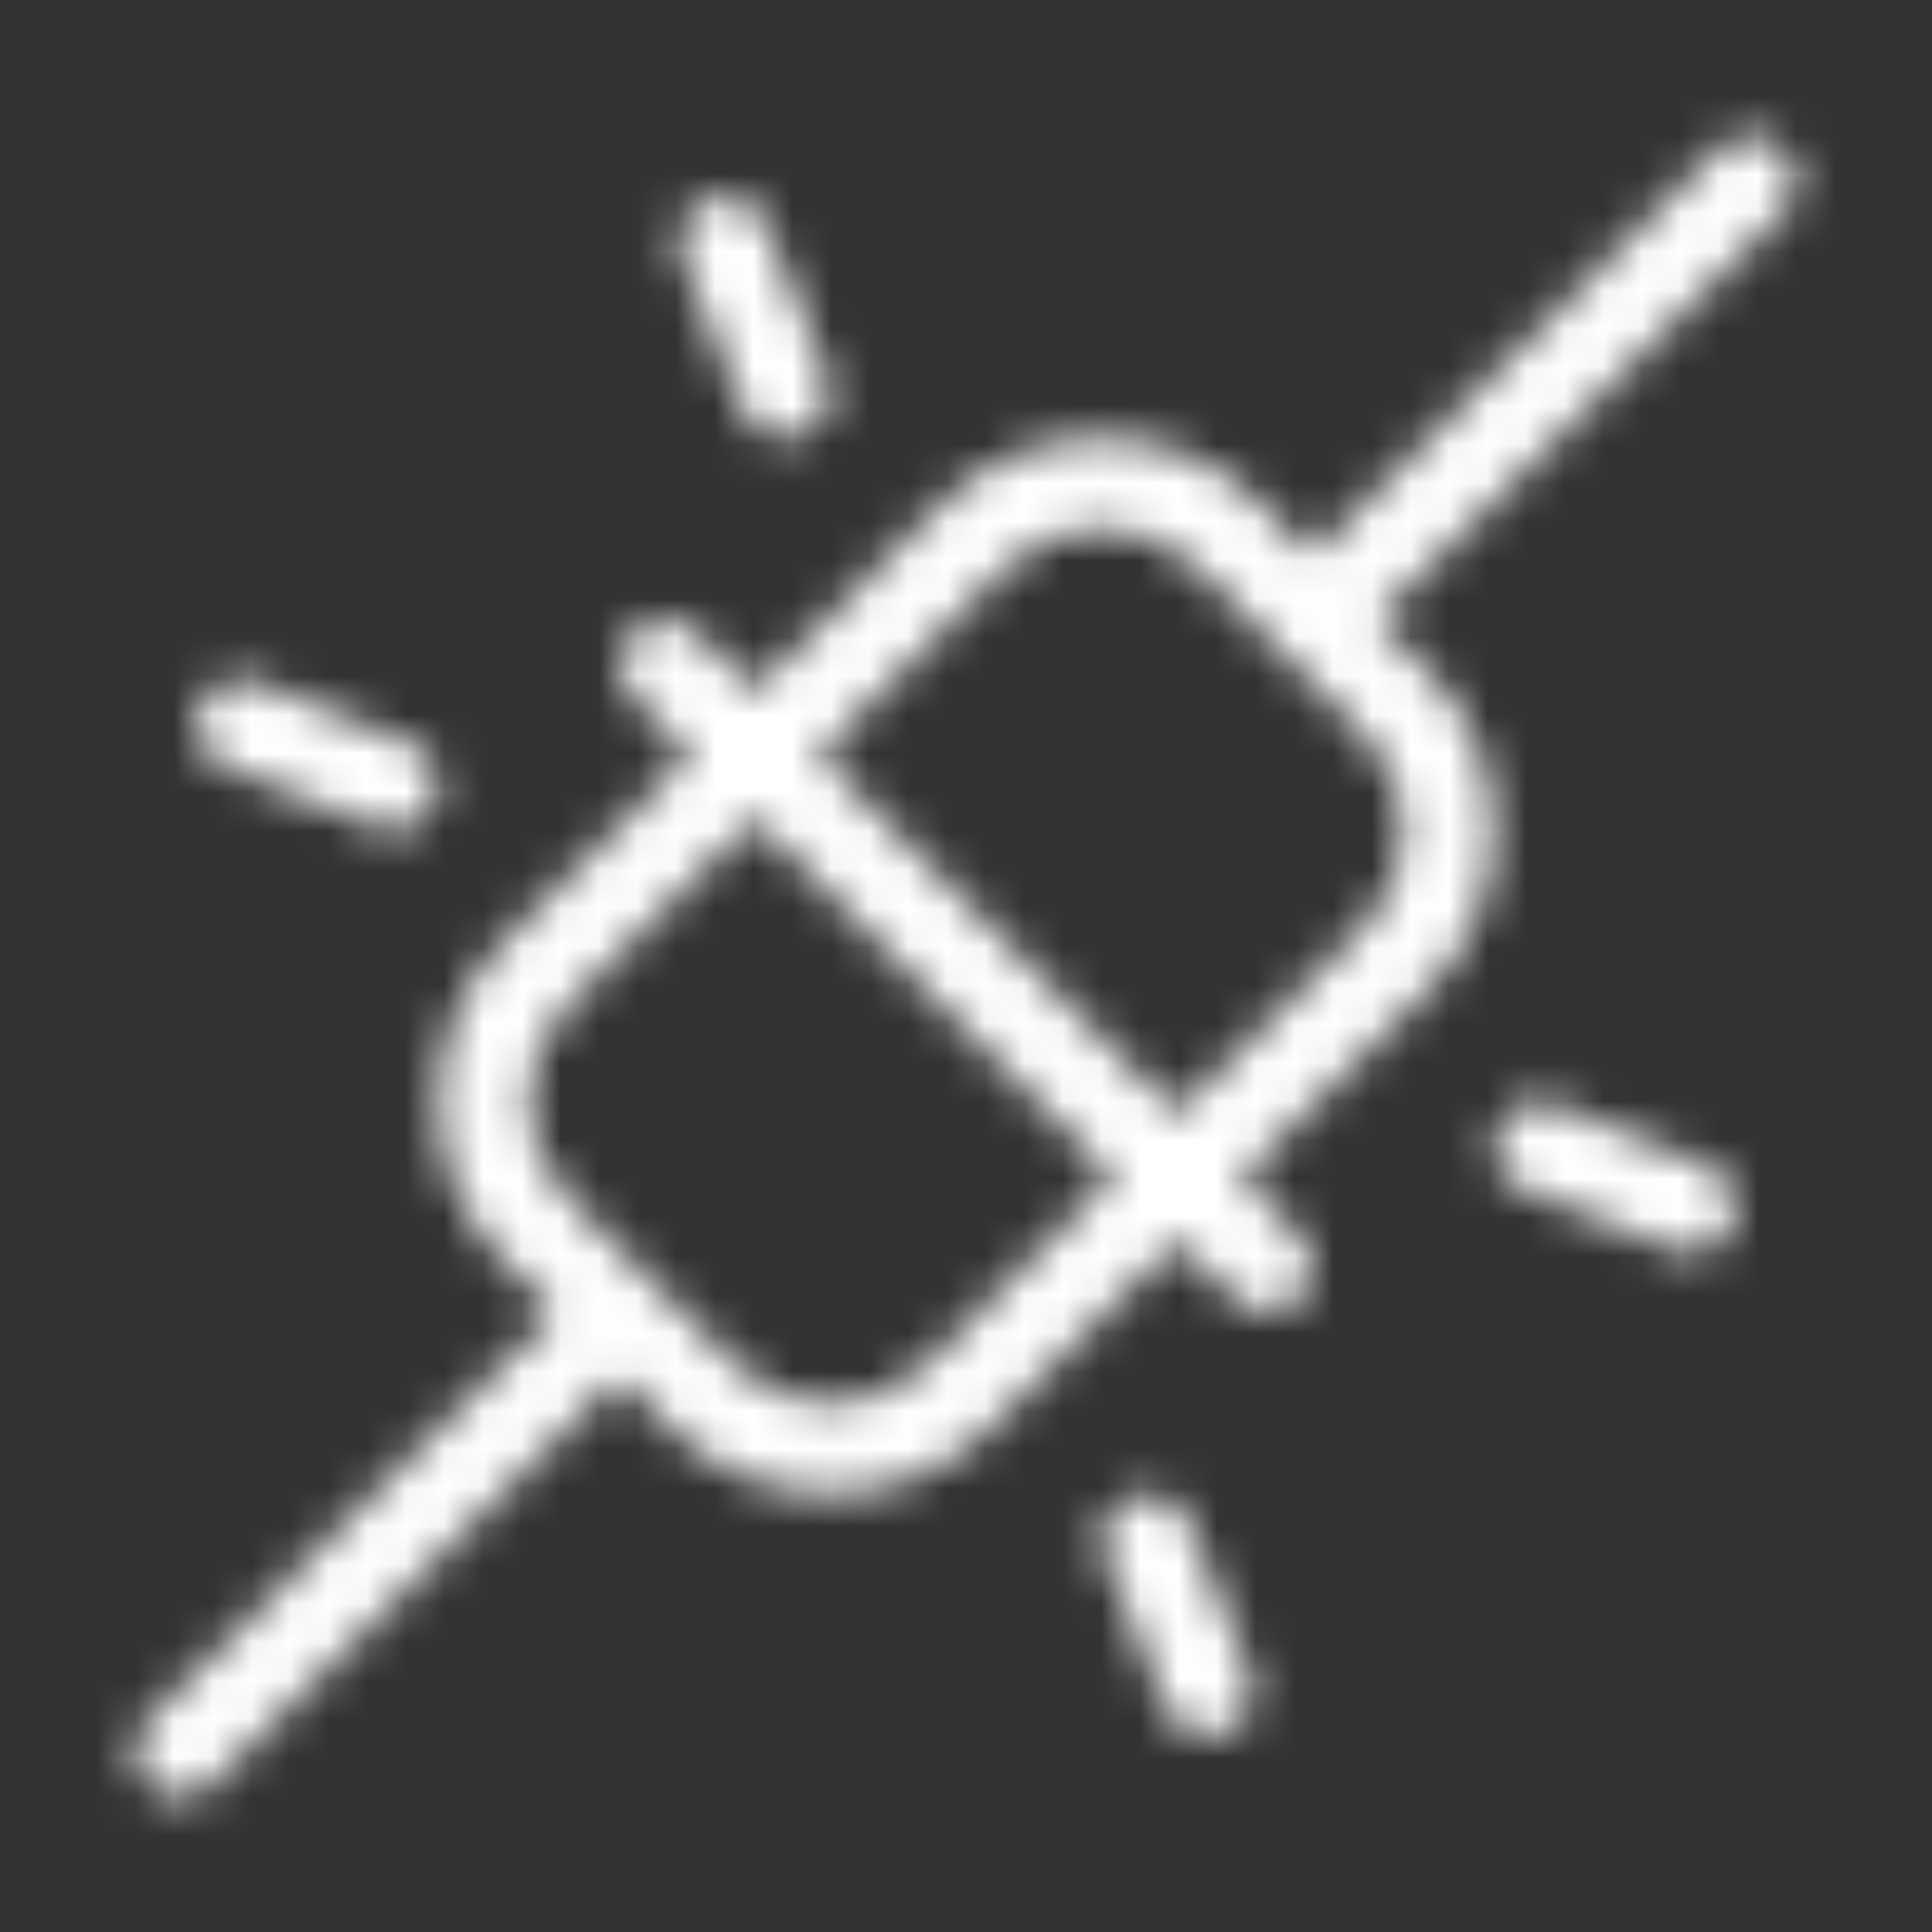 <svg width="50" height="50" viewBox="0 0 50 50" fill="none" xmlns="http://www.w3.org/2000/svg">
<rect x="0" y="0" width="50" height="50" fill="#333333" stroke="none"/>
<mask id="path-1-inside-1_445_184" fill="white">
<path d="M46.141 3.859C45.921 3.64 45.623 3.517 45.312 3.517C45.002 3.517 44.704 3.64 44.484 3.859L33.973 14.369L32.646 13.045C31.548 11.946 30.058 11.329 28.504 11.329C26.95 11.329 25.46 11.946 24.361 13.045L19.531 17.873L18.016 16.359C17.793 16.152 17.5 16.04 17.196 16.045C16.892 16.05 16.603 16.173 16.388 16.388C16.173 16.603 16.05 16.892 16.045 17.196C16.04 17.5 16.152 17.793 16.359 18.016L17.873 19.531L13.045 24.361C11.946 25.46 11.329 26.95 11.329 28.504C11.329 30.058 11.946 31.548 13.045 32.646L14.369 33.973L3.859 44.484C3.744 44.592 3.652 44.721 3.588 44.865C3.524 45.008 3.489 45.164 3.487 45.321C3.484 45.478 3.513 45.635 3.572 45.781C3.631 45.926 3.718 46.059 3.83 46.17C3.941 46.282 4.073 46.369 4.219 46.428C4.365 46.487 4.522 46.516 4.679 46.513C4.836 46.511 4.991 46.476 5.135 46.412C5.279 46.348 5.408 46.256 5.516 46.141L16.027 35.631L17.353 36.955C18.452 38.053 19.942 38.671 21.496 38.671C23.05 38.671 24.54 38.053 25.639 36.955L30.469 32.127L31.984 33.641C32.206 33.848 32.5 33.96 32.804 33.955C33.108 33.95 33.397 33.827 33.612 33.612C33.827 33.397 33.95 33.108 33.955 32.804C33.96 32.5 33.848 32.206 33.641 31.984L32.127 30.469L36.955 25.639C38.053 24.54 38.671 23.05 38.671 21.496C38.671 19.942 38.053 18.452 36.955 17.354L35.631 16.027L46.141 5.516C46.36 5.296 46.483 4.998 46.483 4.687C46.483 4.377 46.36 4.079 46.141 3.859ZM23.982 35.305C23.656 35.631 23.268 35.89 22.842 36.067C22.415 36.244 21.958 36.335 21.496 36.335C21.034 36.335 20.577 36.244 20.15 36.067C19.724 35.89 19.336 35.631 19.01 35.305L14.701 30.99C14.374 30.664 14.116 30.276 13.939 29.849C13.762 29.423 13.671 28.966 13.671 28.504C13.671 28.042 13.762 27.585 13.939 27.158C14.116 26.732 14.374 26.344 14.701 26.017L19.531 21.189L28.811 30.469L23.982 35.305ZM35.299 23.988L30.469 28.811L21.189 19.531L26.017 14.701C26.344 14.374 26.732 14.116 27.158 13.939C27.585 13.762 28.042 13.671 28.504 13.671C28.966 13.671 29.423 13.762 29.849 13.939C30.276 14.116 30.664 14.374 30.99 14.701L35.299 19.01C35.625 19.336 35.884 19.724 36.061 20.15C36.238 20.577 36.329 21.034 36.329 21.496C36.329 21.958 36.238 22.415 36.061 22.842C35.884 23.268 35.625 23.656 35.299 23.982V23.988ZM17.662 6.685C17.549 6.398 17.555 6.077 17.678 5.793C17.801 5.509 18.031 5.285 18.318 5.171C18.605 5.056 18.926 5.059 19.21 5.179C19.495 5.3 19.721 5.528 19.838 5.814L21.4 9.721C21.459 9.864 21.489 10.017 21.488 10.172C21.487 10.326 21.455 10.479 21.395 10.622C21.335 10.764 21.247 10.893 21.136 11.002C21.026 11.11 20.895 11.195 20.751 11.253C20.608 11.31 20.454 11.339 20.3 11.336C20.145 11.334 19.992 11.302 19.85 11.24C19.708 11.179 19.58 11.09 19.473 10.979C19.365 10.867 19.281 10.736 19.224 10.592L17.662 6.685ZM5.162 18.314C5.278 18.026 5.503 17.795 5.789 17.673C6.074 17.55 6.397 17.547 6.685 17.662L10.592 19.225C10.736 19.281 10.867 19.365 10.979 19.473C11.09 19.58 11.179 19.708 11.24 19.85C11.302 19.992 11.334 20.145 11.336 20.3C11.339 20.454 11.31 20.608 11.253 20.751C11.195 20.895 11.11 21.026 11.002 21.136C10.893 21.247 10.764 21.335 10.622 21.395C10.479 21.455 10.326 21.487 10.172 21.488C10.017 21.489 9.864 21.459 9.721 21.4L5.814 19.838C5.526 19.722 5.295 19.497 5.173 19.211C5.05 18.925 5.047 18.603 5.162 18.314ZM44.838 31.686C44.722 31.974 44.497 32.205 44.211 32.327C43.925 32.45 43.603 32.453 43.314 32.338L39.408 30.775C39.122 30.658 38.894 30.433 38.773 30.148C38.653 29.863 38.649 29.542 38.764 29.255C38.879 28.968 39.103 28.738 39.387 28.615C39.67 28.493 39.991 28.487 40.279 28.6L44.185 30.162C44.474 30.278 44.705 30.503 44.827 30.789C44.95 31.074 44.953 31.397 44.838 31.686ZM32.338 43.314C32.396 43.458 32.426 43.611 32.425 43.766C32.424 43.92 32.393 44.073 32.332 44.215C32.272 44.358 32.184 44.487 32.074 44.595C31.963 44.703 31.832 44.789 31.689 44.846C31.545 44.904 31.392 44.932 31.237 44.93C31.082 44.928 30.93 44.895 30.788 44.834C30.646 44.773 30.517 44.684 30.41 44.572C30.303 44.461 30.218 44.33 30.162 44.185L28.599 40.279C28.487 39.991 28.493 39.67 28.615 39.387C28.738 39.103 28.968 38.879 29.255 38.764C29.542 38.649 29.863 38.653 30.148 38.773C30.433 38.894 30.658 39.122 30.775 39.408L32.338 43.314Z"/>
</mask>
<path d="M46.141 3.859C45.921 3.64 45.623 3.517 45.312 3.517C45.002 3.517 44.704 3.64 44.484 3.859L33.973 14.369L32.646 13.045C31.548 11.946 30.058 11.329 28.504 11.329C26.95 11.329 25.46 11.946 24.361 13.045L19.531 17.873L18.016 16.359C17.793 16.152 17.5 16.04 17.196 16.045C16.892 16.05 16.603 16.173 16.388 16.388C16.173 16.603 16.05 16.892 16.045 17.196C16.04 17.5 16.152 17.793 16.359 18.016L17.873 19.531L13.045 24.361C11.946 25.46 11.329 26.95 11.329 28.504C11.329 30.058 11.946 31.548 13.045 32.646L14.369 33.973L3.859 44.484C3.744 44.592 3.652 44.721 3.588 44.865C3.524 45.008 3.489 45.164 3.487 45.321C3.484 45.478 3.513 45.635 3.572 45.781C3.631 45.926 3.718 46.059 3.83 46.17C3.941 46.282 4.073 46.369 4.219 46.428C4.365 46.487 4.522 46.516 4.679 46.513C4.836 46.511 4.991 46.476 5.135 46.412C5.279 46.348 5.408 46.256 5.516 46.141L16.027 35.631L17.353 36.955C18.452 38.053 19.942 38.671 21.496 38.671C23.05 38.671 24.54 38.053 25.639 36.955L30.469 32.127L31.984 33.641C32.206 33.848 32.5 33.96 32.804 33.955C33.108 33.95 33.397 33.827 33.612 33.612C33.827 33.397 33.95 33.108 33.955 32.804C33.96 32.5 33.848 32.206 33.641 31.984L32.127 30.469L36.955 25.639C38.053 24.54 38.671 23.05 38.671 21.496C38.671 19.942 38.053 18.452 36.955 17.354L35.631 16.027L46.141 5.516C46.36 5.296 46.483 4.998 46.483 4.687C46.483 4.377 46.36 4.079 46.141 3.859ZM23.982 35.305C23.656 35.631 23.268 35.89 22.842 36.067C22.415 36.244 21.958 36.335 21.496 36.335C21.034 36.335 20.577 36.244 20.15 36.067C19.724 35.89 19.336 35.631 19.01 35.305L14.701 30.99C14.374 30.664 14.116 30.276 13.939 29.849C13.762 29.423 13.671 28.966 13.671 28.504C13.671 28.042 13.762 27.585 13.939 27.158C14.116 26.732 14.374 26.344 14.701 26.017L19.531 21.189L28.811 30.469L23.982 35.305ZM35.299 23.988L30.469 28.811L21.189 19.531L26.017 14.701C26.344 14.374 26.732 14.116 27.158 13.939C27.585 13.762 28.042 13.671 28.504 13.671C28.966 13.671 29.423 13.762 29.849 13.939C30.276 14.116 30.664 14.374 30.99 14.701L35.299 19.01C35.625 19.336 35.884 19.724 36.061 20.15C36.238 20.577 36.329 21.034 36.329 21.496C36.329 21.958 36.238 22.415 36.061 22.842C35.884 23.268 35.625 23.656 35.299 23.982V23.988ZM17.662 6.685C17.549 6.398 17.555 6.077 17.678 5.793C17.801 5.509 18.031 5.285 18.318 5.171C18.605 5.056 18.926 5.059 19.21 5.179C19.495 5.3 19.721 5.528 19.838 5.814L21.4 9.721C21.459 9.864 21.489 10.017 21.488 10.172C21.487 10.326 21.455 10.479 21.395 10.622C21.335 10.764 21.247 10.893 21.136 11.002C21.026 11.11 20.895 11.195 20.751 11.253C20.608 11.31 20.454 11.339 20.3 11.336C20.145 11.334 19.992 11.302 19.85 11.24C19.708 11.179 19.58 11.09 19.473 10.979C19.365 10.867 19.281 10.736 19.224 10.592L17.662 6.685ZM5.162 18.314C5.278 18.026 5.503 17.795 5.789 17.673C6.074 17.55 6.397 17.547 6.685 17.662L10.592 19.225C10.736 19.281 10.867 19.365 10.979 19.473C11.09 19.58 11.179 19.708 11.24 19.85C11.302 19.992 11.334 20.145 11.336 20.3C11.339 20.454 11.31 20.608 11.253 20.751C11.195 20.895 11.11 21.026 11.002 21.136C10.893 21.247 10.764 21.335 10.622 21.395C10.479 21.455 10.326 21.487 10.172 21.488C10.017 21.489 9.864 21.459 9.721 21.4L5.814 19.838C5.526 19.722 5.295 19.497 5.173 19.211C5.05 18.925 5.047 18.603 5.162 18.314ZM44.838 31.686C44.722 31.974 44.497 32.205 44.211 32.327C43.925 32.45 43.603 32.453 43.314 32.338L39.408 30.775C39.122 30.658 38.894 30.433 38.773 30.148C38.653 29.863 38.649 29.542 38.764 29.255C38.879 28.968 39.103 28.738 39.387 28.615C39.67 28.493 39.991 28.487 40.279 28.6L44.185 30.162C44.474 30.278 44.705 30.503 44.827 30.789C44.95 31.074 44.953 31.397 44.838 31.686ZM32.338 43.314C32.396 43.458 32.426 43.611 32.425 43.766C32.424 43.92 32.393 44.073 32.332 44.215C32.272 44.358 32.184 44.487 32.074 44.595C31.963 44.703 31.832 44.789 31.689 44.846C31.545 44.904 31.392 44.932 31.237 44.93C31.082 44.928 30.93 44.895 30.788 44.834C30.646 44.773 30.517 44.684 30.41 44.572C30.303 44.461 30.218 44.33 30.162 44.185L28.599 40.279C28.487 39.991 28.493 39.67 28.615 39.387C28.738 39.103 28.968 38.879 29.255 38.764C29.542 38.649 29.863 38.653 30.148 38.773C30.433 38.894 30.658 39.122 30.775 39.408L32.338 43.314Z" fill="white" stroke="white" stroke-width="4" mask="url(#path-1-inside-1_445_184)"/>
</svg>
